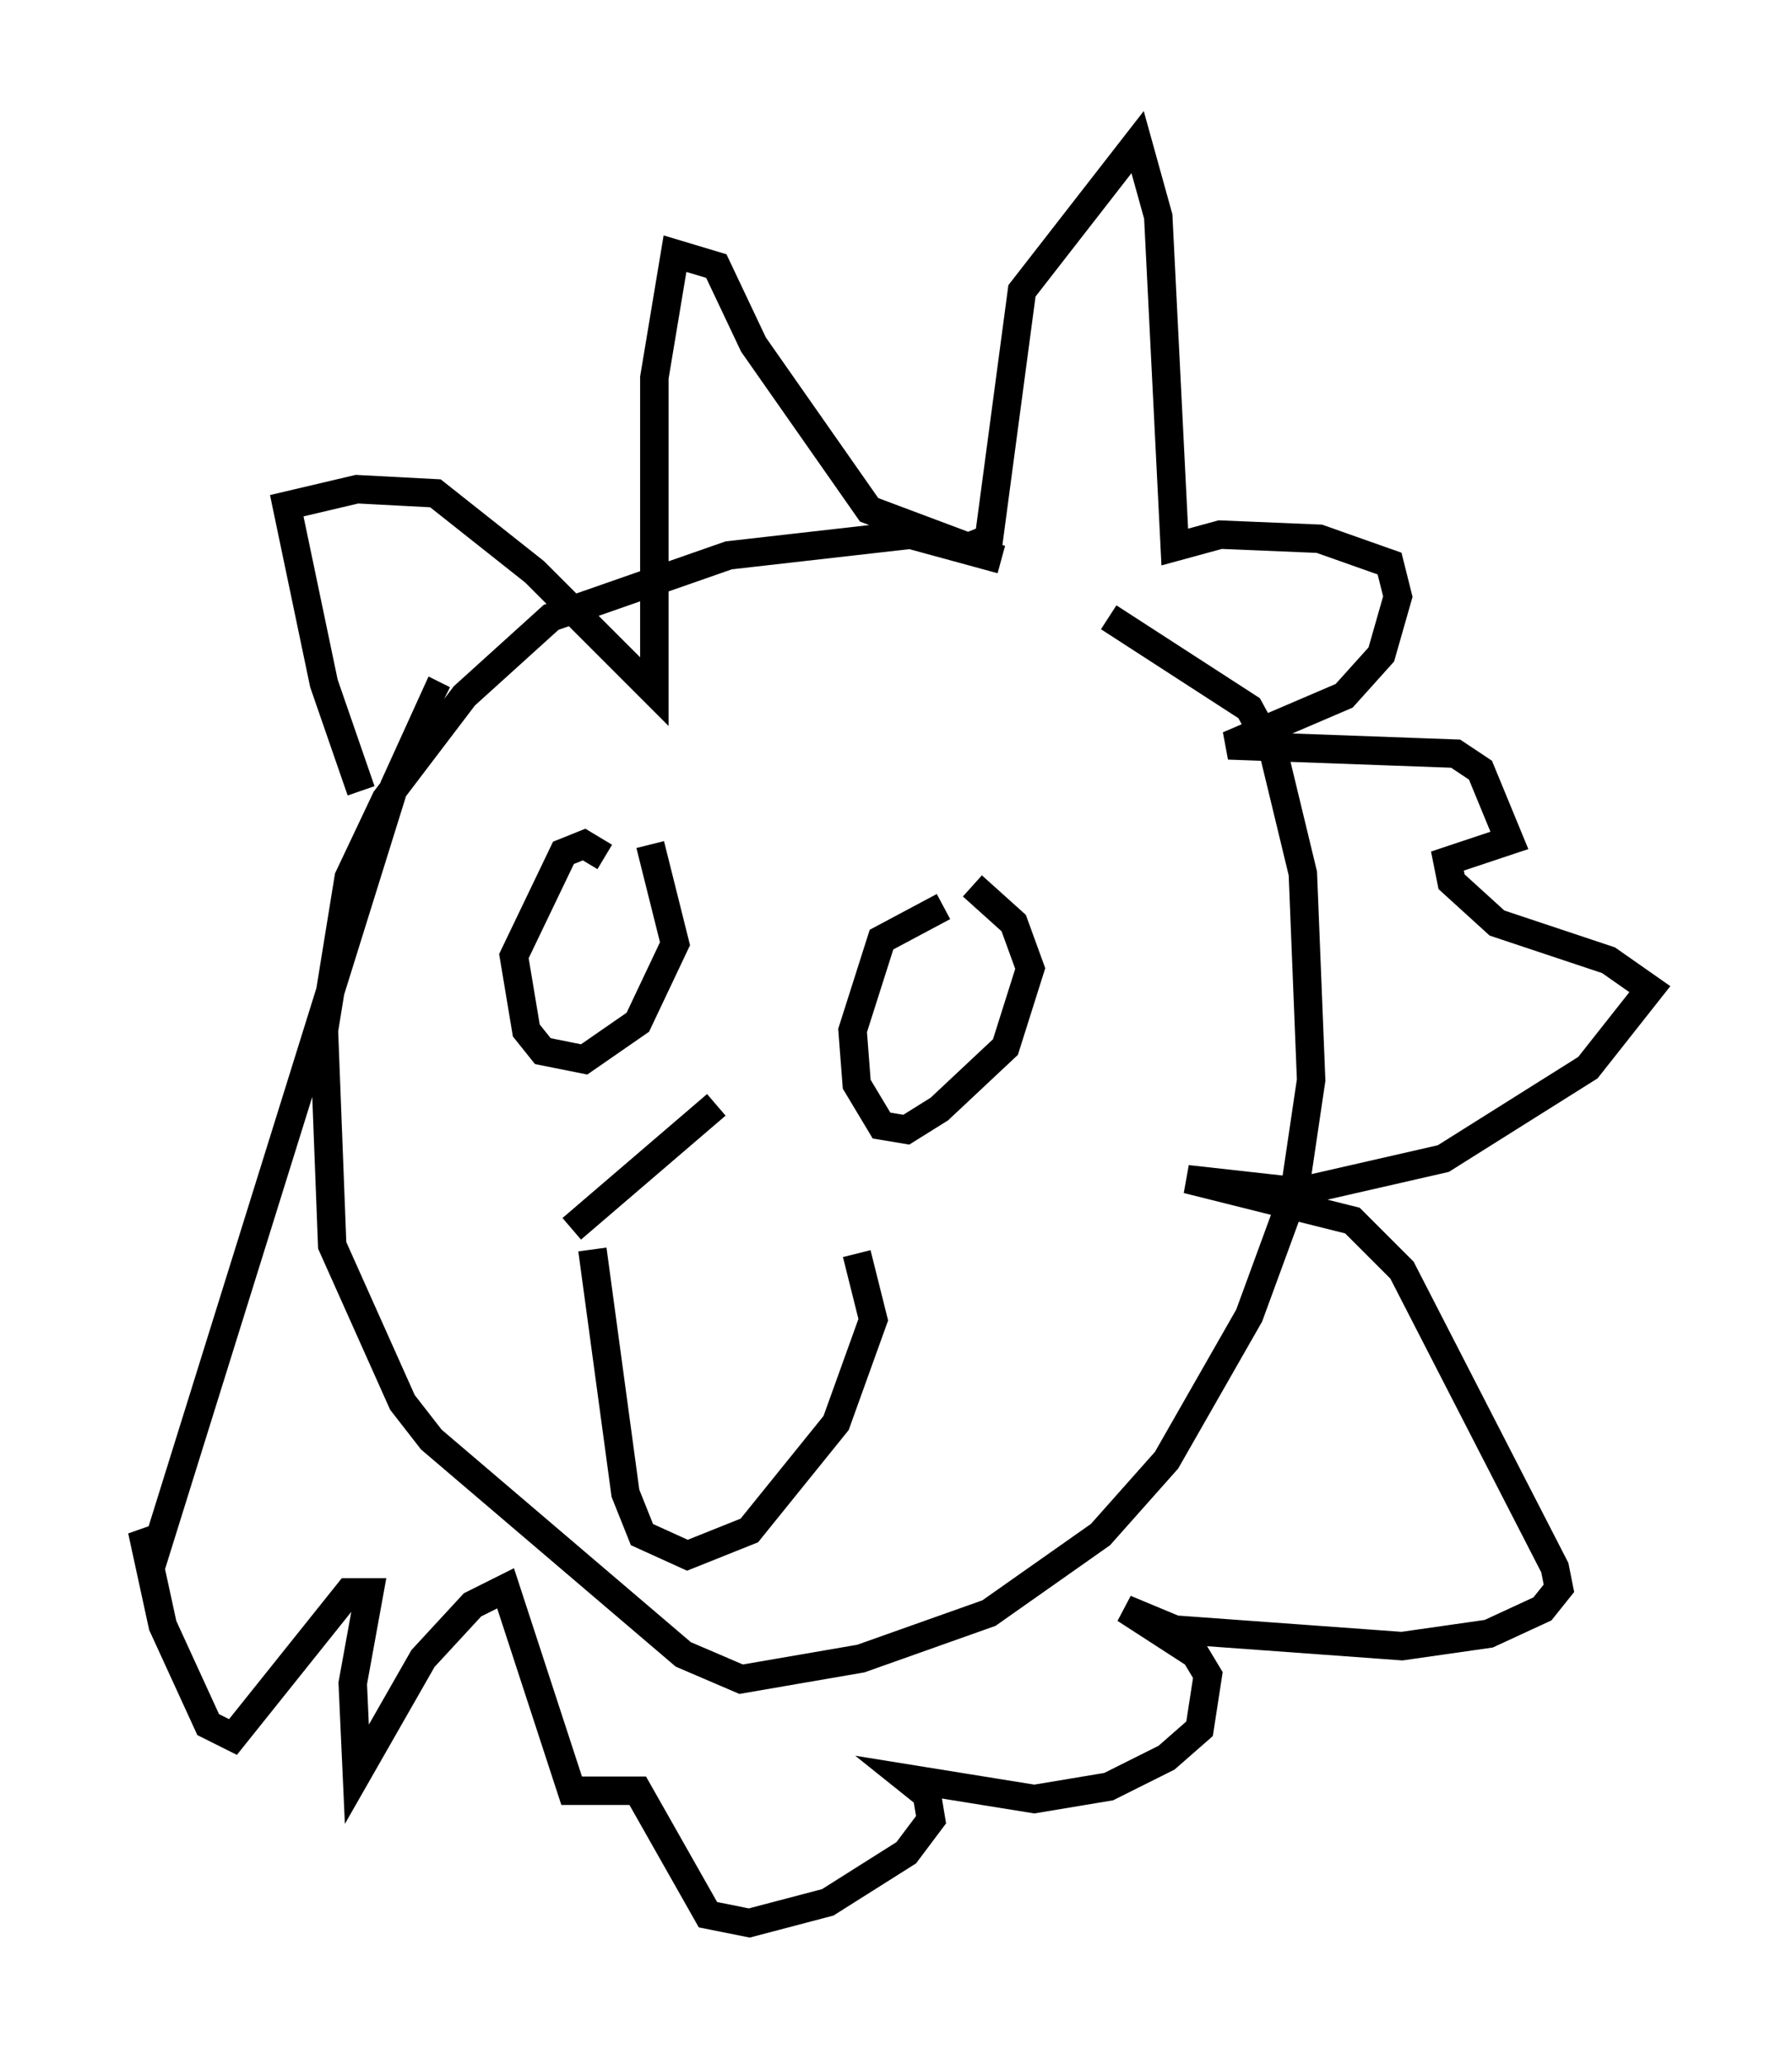 <?xml version="1.0" encoding="utf-8" ?>
<svg baseProfile="full" height="72.603" version="1.1" width="63.017" xmlns="http://www.w3.org/2000/svg" xmlns:ev="http://www.w3.org/2001/xml-events" xmlns:xlink="http://www.w3.org/1999/xlink"><defs /><rect fill="white" height="72.603" width="63.017" x="0" y="0" /><path d="M38.844, 21.849 m-3.631, -2.179 l-3.196, -0.872 -6.391, 0.726 l-6.246, 2.179 -3.05, 2.76 l-2.76, 3.631 -1.307, 2.76 l-0.872, 5.374 0.291, 7.553 l2.469, 5.52 1.017, 1.307 l8.86, 7.553 2.034, 0.872 l4.212, -0.726 4.503, -1.598 l3.922, -2.76 2.324, -2.615 l2.905, -5.084 1.598, -4.358 l0.581, -3.922 -0.291, -7.263 l-1.017, -4.212 -0.872, -1.598 l-4.939, -3.196 m-26.29, 6.101 l-1.307, -3.777 -1.307, -6.246 l2.469, -0.581 2.76, 0.145 l3.486, 2.76 4.212, 4.212 l0.0, -11.039 0.726, -4.358 l1.453, 0.436 1.307, 2.76 l4.067, 5.81 3.486, 1.307 l0.726, -0.291 1.162, -8.715 l4.067, -5.229 0.726, 2.615 l0.581, 11.62 1.598, -0.436 l3.486, 0.145 2.469, 0.872 l0.291, 1.162 -0.581, 2.034 l-1.307, 1.453 -4.067, 1.743 l7.989, 0.291 0.872, 0.581 l1.017, 2.469 -2.179, 0.726 l0.145, 0.726 1.598, 1.453 l3.922, 1.307 1.453, 1.017 l-2.179, 2.76 -5.084, 3.196 l-5.084, 1.162 -3.922, -0.436 l5.81, 1.453 1.743, 1.743 l5.374, 10.458 0.145, 0.726 l-0.581, 0.726 -1.888, 0.872 l-3.05, 0.436 -7.989, -0.581 l-1.743, -0.726 2.469, 1.598 l0.436, 0.726 -0.291, 1.888 l-1.162, 1.017 -2.034, 1.017 l-2.615, 0.436 -4.503, -0.726 l0.726, 0.581 0.145, 0.872 l-0.872, 1.162 -2.76, 1.743 l-2.76, 0.726 -1.453, -0.291 l-2.469, -4.358 -2.324, 0.0 l-2.324, -7.117 -1.162, 0.581 l-1.743, 1.888 -2.324, 4.067 l-0.145, -3.196 0.581, -3.196 l-0.726, 0.0 -4.067, 5.084 l-0.872, -0.436 -1.598, -3.486 l-0.726, -3.341 0.436, 0.872 l8.425, -27.017 1.453, -3.196 l0.291, 0.145 m5.665, 5.52 l-0.726, -0.436 -0.726, 0.291 l-1.743, 3.631 0.436, 2.615 l0.581, 0.726 1.453, 0.291 l1.888, -1.307 1.307, -2.76 l-0.872, -3.486 m10.313, 2.179 l-2.179, 1.162 -1.017, 3.196 l0.145, 1.888 0.872, 1.453 l0.872, 0.145 1.162, -0.726 l2.324, -2.179 0.872, -2.76 l-0.581, -1.598 -1.453, -1.307 m-13.363, 12.782 l1.162, 8.57 0.581, 1.453 l1.598, 0.726 2.179, -0.872 l3.05, -3.777 1.307, -3.631 l-0.581, -2.324 m-10.022, -0.872 l5.084, -4.358 " fill="none" stroke="black" stroke-width="1" /></svg>